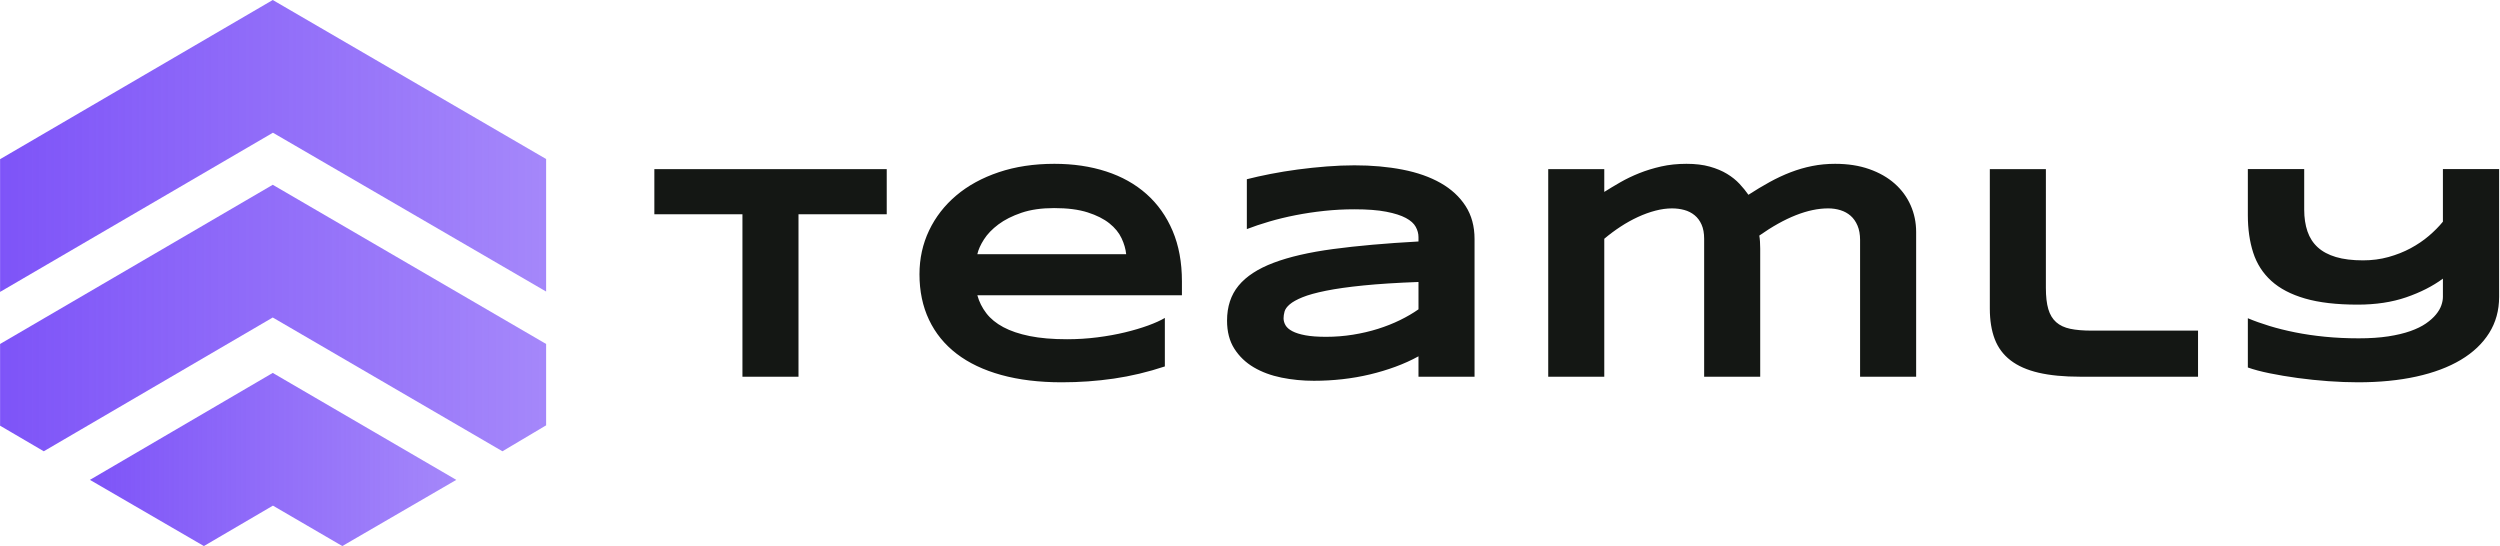 <svg width="2747" height="600" viewBox="0 0 2747 600" fill="none" xmlns="http://www.w3.org/2000/svg">
<path d="M299.889 145.831L600.081 320.362V174.725L299.697 0L0.081 174.919V320.75L299.889 145.831Z" fill="url(#paint0_linear_1_3)"/>
<path d="M552.066 495.863L600.081 467.356V377.957L299.697 203.038L0.081 377.957V467.744L48.096 495.863L299.697 348.869L552.066 495.863Z" fill="url(#paint1_linear_1_3)"/>
<path d="M299.889 555.591L376.137 600L501.362 527.279L299.697 409.761L98.801 527.279L224.025 600L299.889 555.591Z" fill="url(#paint2_linear_1_3)"/>
<path d="M877.389 235.453V413.927H815.794V235.453H719V185.812H974.344V235.453H877.389ZM1279.94 402.638C1261.23 408.836 1242.56 413.291 1223.91 416.003C1205.26 418.715 1186.19 420.071 1166.71 420.071C1141.81 420.071 1119.64 417.386 1100.22 412.018C1080.79 406.65 1064.44 398.875 1051.16 388.692C1037.88 378.51 1027.75 366.058 1020.78 351.337C1013.8 336.616 1010.32 319.959 1010.32 301.364C1010.32 284.098 1013.83 268.077 1020.86 253.301C1027.89 238.524 1037.85 225.686 1050.74 214.783C1063.64 203.879 1079.22 195.358 1097.48 189.215C1115.74 183.073 1136.11 180.001 1158.57 180.001C1179.27 180.001 1198.23 182.795 1215.44 188.385C1232.65 193.974 1247.43 202.248 1259.77 213.205C1272.11 224.162 1281.68 237.665 1288.49 253.715C1295.3 269.764 1298.7 288.248 1298.7 309.166V324.441H1073.91C1075.9 331.635 1079.19 338.221 1083.78 344.197C1088.38 350.174 1094.6 355.266 1102.46 359.472C1110.32 363.678 1119.98 366.943 1131.43 369.267C1142.89 371.591 1156.59 372.753 1172.52 372.753C1183.81 372.753 1194.88 372.061 1205.73 370.678C1216.58 369.295 1226.7 367.468 1236.11 365.199C1245.52 362.93 1254.01 360.412 1261.6 357.645C1269.18 354.878 1275.29 352.111 1279.94 349.344L1279.94 402.638ZM1237.44 279.281C1236.88 273.636 1235.2 267.797 1232.37 261.766C1229.55 255.735 1225.1 250.283 1219.01 245.413C1212.92 240.543 1204.95 236.531 1195.1 233.376C1185.25 230.222 1172.97 228.644 1158.24 228.644C1144.41 228.644 1132.46 230.36 1122.38 233.791C1112.31 237.222 1103.87 241.484 1097.06 246.575C1090.26 251.666 1084.97 257.145 1081.21 263.011C1077.45 268.877 1075.01 274.301 1073.9 279.282L1237.44 279.281ZM1558.63 413.927V391.514C1550.78 395.831 1542.34 399.649 1533.32 402.97C1524.3 406.291 1514.92 409.113 1505.18 411.437C1495.43 413.762 1485.39 415.505 1475.04 416.667C1464.69 417.829 1454.26 418.41 1443.75 418.41C1431.46 418.41 1419.59 417.248 1408.13 414.924C1396.68 412.599 1386.52 408.836 1377.67 403.634C1368.82 398.433 1361.7 391.625 1356.33 383.214C1350.97 374.803 1348.28 364.508 1348.28 352.334C1348.28 336.949 1352.49 324.138 1360.9 313.899C1369.31 303.66 1382.15 295.276 1399.42 288.746C1416.69 282.216 1438.52 277.18 1464.92 273.639C1491.31 270.097 1522.55 267.33 1558.63 265.337V260.523C1558.63 256.759 1557.64 253.024 1555.64 249.316C1553.65 245.608 1550.03 242.343 1544.77 239.521C1539.51 236.699 1532.32 234.402 1523.19 232.631C1514.05 230.86 1502.4 229.974 1488.24 229.974C1477.06 229.974 1466.02 230.555 1455.12 231.718C1444.21 232.88 1433.7 234.457 1423.57 236.449C1413.44 238.442 1403.84 240.766 1394.77 243.422C1385.69 246.079 1377.45 248.846 1370.03 251.723V196.936C1377.78 194.943 1386.47 193.006 1396.09 191.125C1405.72 189.244 1415.74 187.611 1426.15 186.227C1436.55 184.844 1447.06 183.737 1457.69 182.907C1468.31 182.077 1478.5 181.662 1488.24 181.662C1507.39 181.662 1525.04 183.239 1541.2 186.393C1557.36 189.548 1571.28 194.446 1582.95 201.086C1594.63 207.727 1603.76 216.139 1610.35 226.322C1616.94 236.506 1620.23 248.624 1620.23 262.681V413.929L1558.63 413.927ZM1558.63 309.831C1534.95 310.717 1514.83 311.989 1498.28 313.649C1481.74 315.31 1467.99 317.247 1457.03 319.46C1446.07 321.674 1437.47 324.053 1431.21 326.599C1424.96 329.145 1420.28 331.746 1417.18 334.402C1414.08 337.059 1412.17 339.715 1411.45 342.371C1410.74 345.028 1410.38 347.463 1410.38 349.676C1410.38 352.333 1411.1 354.906 1412.53 357.396C1413.97 359.887 1416.49 362.073 1420.09 363.954C1423.69 365.836 1428.47 367.33 1434.45 368.437C1440.43 369.544 1447.95 370.097 1457.03 370.097C1467.1 370.097 1476.95 369.322 1486.58 367.773C1496.21 366.223 1505.34 364.093 1513.98 361.381C1522.61 358.669 1530.72 355.46 1538.3 351.752C1545.88 348.044 1552.66 344.087 1558.64 339.881L1558.63 309.831ZM1762.78 185.81V210.881C1768.21 207.449 1774.1 203.908 1780.47 200.255C1786.83 196.603 1793.75 193.282 1801.22 190.293C1808.69 187.305 1816.71 184.842 1825.29 182.905C1833.87 180.968 1843.14 180 1853.1 180C1862.84 180 1871.36 181.024 1878.67 183.071C1885.97 185.119 1892.31 187.775 1897.68 191.041C1903.05 194.306 1907.61 197.958 1911.37 201.998C1915.14 206.039 1918.4 210.051 1921.17 214.035C1929.03 208.944 1936.78 204.295 1944.41 200.089C1952.05 195.883 1959.74 192.286 1967.49 189.298C1975.24 186.31 1983.15 184.013 1991.23 182.408C1999.31 180.803 2007.72 180.001 2016.47 180.001C2030.41 180.001 2042.89 181.938 2053.91 185.811C2064.92 189.685 2074.24 194.998 2081.88 201.75C2089.52 208.502 2095.36 216.443 2099.4 225.574C2103.44 234.705 2105.46 244.472 2105.46 254.877V413.928H2043.86V263.675C2043.86 257.588 2042.92 252.331 2041.04 247.903C2039.16 243.475 2036.64 239.878 2033.48 237.111C2030.33 234.343 2026.62 232.296 2022.36 230.968C2018.1 229.639 2013.59 228.975 2008.83 228.975C1986.69 228.975 1961.46 238.937 1933.12 258.859C1933.46 260.741 1933.7 262.954 1933.87 265.5C1934.04 268.046 1934.12 270.591 1934.12 273.137V413.929H1872.52V262.35C1872.52 256.262 1871.58 251.088 1869.7 246.827C1867.82 242.565 1865.25 239.107 1861.98 236.45C1858.72 233.794 1854.95 231.884 1850.69 230.722C1846.43 229.56 1841.92 228.979 1837.16 228.979C1831.41 228.979 1825.35 229.809 1818.98 231.469C1812.62 233.13 1806.2 235.454 1799.72 238.442C1793.25 241.431 1786.88 244.973 1780.63 249.068C1774.38 253.163 1768.43 257.59 1762.78 262.35V413.929H1701.19V185.812L1762.78 185.81ZM2248.01 316.309C2248.01 325.827 2248.9 333.603 2250.67 339.634C2252.44 345.666 2255.32 350.454 2259.3 353.995C2263.29 357.536 2268.46 359.972 2274.82 361.3C2281.19 362.628 2289.02 363.292 2298.32 363.292H2415.2V413.929H2285.7C2267.77 413.929 2252.53 412.463 2239.96 409.53C2227.4 406.597 2217.14 402.059 2209.17 395.915C2201.2 389.772 2195.41 381.997 2191.82 372.59C2188.22 363.182 2186.42 352.002 2186.42 339.053V185.816H2248.02L2248.01 316.309ZM2746.03 326.263C2746.03 341.094 2742.37 354.321 2735.07 365.942C2727.76 377.564 2717.39 387.388 2703.94 395.412C2690.49 403.435 2674.22 409.551 2655.13 413.757C2636.04 417.963 2614.65 420.066 2590.96 420.066C2580.56 420.066 2569.63 419.651 2558.17 418.821C2546.72 417.991 2535.54 416.829 2524.63 415.334C2513.73 413.84 2503.52 412.125 2494 410.188C2484.48 408.251 2476.46 406.12 2469.93 403.796V349.672C2477.01 352.66 2484.9 355.483 2493.59 358.139C2502.28 360.796 2511.71 363.148 2521.9 365.195C2532.08 367.243 2543.01 368.848 2554.68 370.01C2566.36 371.172 2578.73 371.753 2591.79 371.753C2604.08 371.753 2614.9 371.034 2624.25 369.595C2633.6 368.156 2641.71 366.219 2648.57 363.784C2655.43 361.349 2661.13 358.554 2665.67 355.4C2670.21 352.245 2673.86 348.98 2676.63 345.605C2679.4 342.229 2681.36 338.881 2682.52 335.561C2683.68 332.241 2684.27 329.141 2684.27 326.263V306.174C2672.98 314.475 2659.53 321.31 2643.92 326.678C2628.32 332.046 2610.55 334.73 2590.63 334.73C2567.5 334.73 2548.21 332.489 2532.77 328.006C2517.33 323.523 2504.96 317.048 2495.66 308.581C2486.37 300.113 2479.75 289.791 2475.82 277.617C2471.89 265.443 2469.93 251.717 2469.93 236.443V185.806H2531.86V230.301C2531.86 239.266 2533.05 247.235 2535.43 254.208C2537.81 261.181 2541.57 267.02 2546.72 271.723C2551.86 276.426 2558.53 279.996 2566.72 282.432C2574.91 284.867 2584.82 286.084 2596.44 286.084C2606.29 286.084 2615.62 284.867 2624.41 282.432C2633.21 279.997 2641.32 276.787 2648.74 272.803C2656.15 268.818 2662.85 264.28 2668.83 259.188C2674.8 254.097 2679.95 248.895 2684.27 243.582V185.806H2746.03L2746.03 326.263Z" fill="#141714"/>
<defs>
<linearGradient id="paint0_linear_1_3" x1="0.081" y1="0" x2="600.081" y2="0" gradientUnits="userSpaceOnUse">
<stop stop-color="#7E54F8"/>
<stop offset="1" stop-color="#7E54F8" stop-opacity="0.7"/>
</linearGradient>
<linearGradient id="paint1_linear_1_3" x1="0.081" y1="203.038" x2="600.081" y2="203.038" gradientUnits="userSpaceOnUse">
<stop stop-color="#7E54F8"/>
<stop offset="1" stop-color="#7E54F8" stop-opacity="0.7"/>
</linearGradient>
<linearGradient id="paint2_linear_1_3" x1="98.801" y1="409.761" x2="501.362" y2="409.761" gradientUnits="userSpaceOnUse">
<stop stop-color="#7E54F8"/>
<stop offset="1" stop-color="#7E54F8" stop-opacity="0.7"/>
</linearGradient>
</defs>
</svg>

